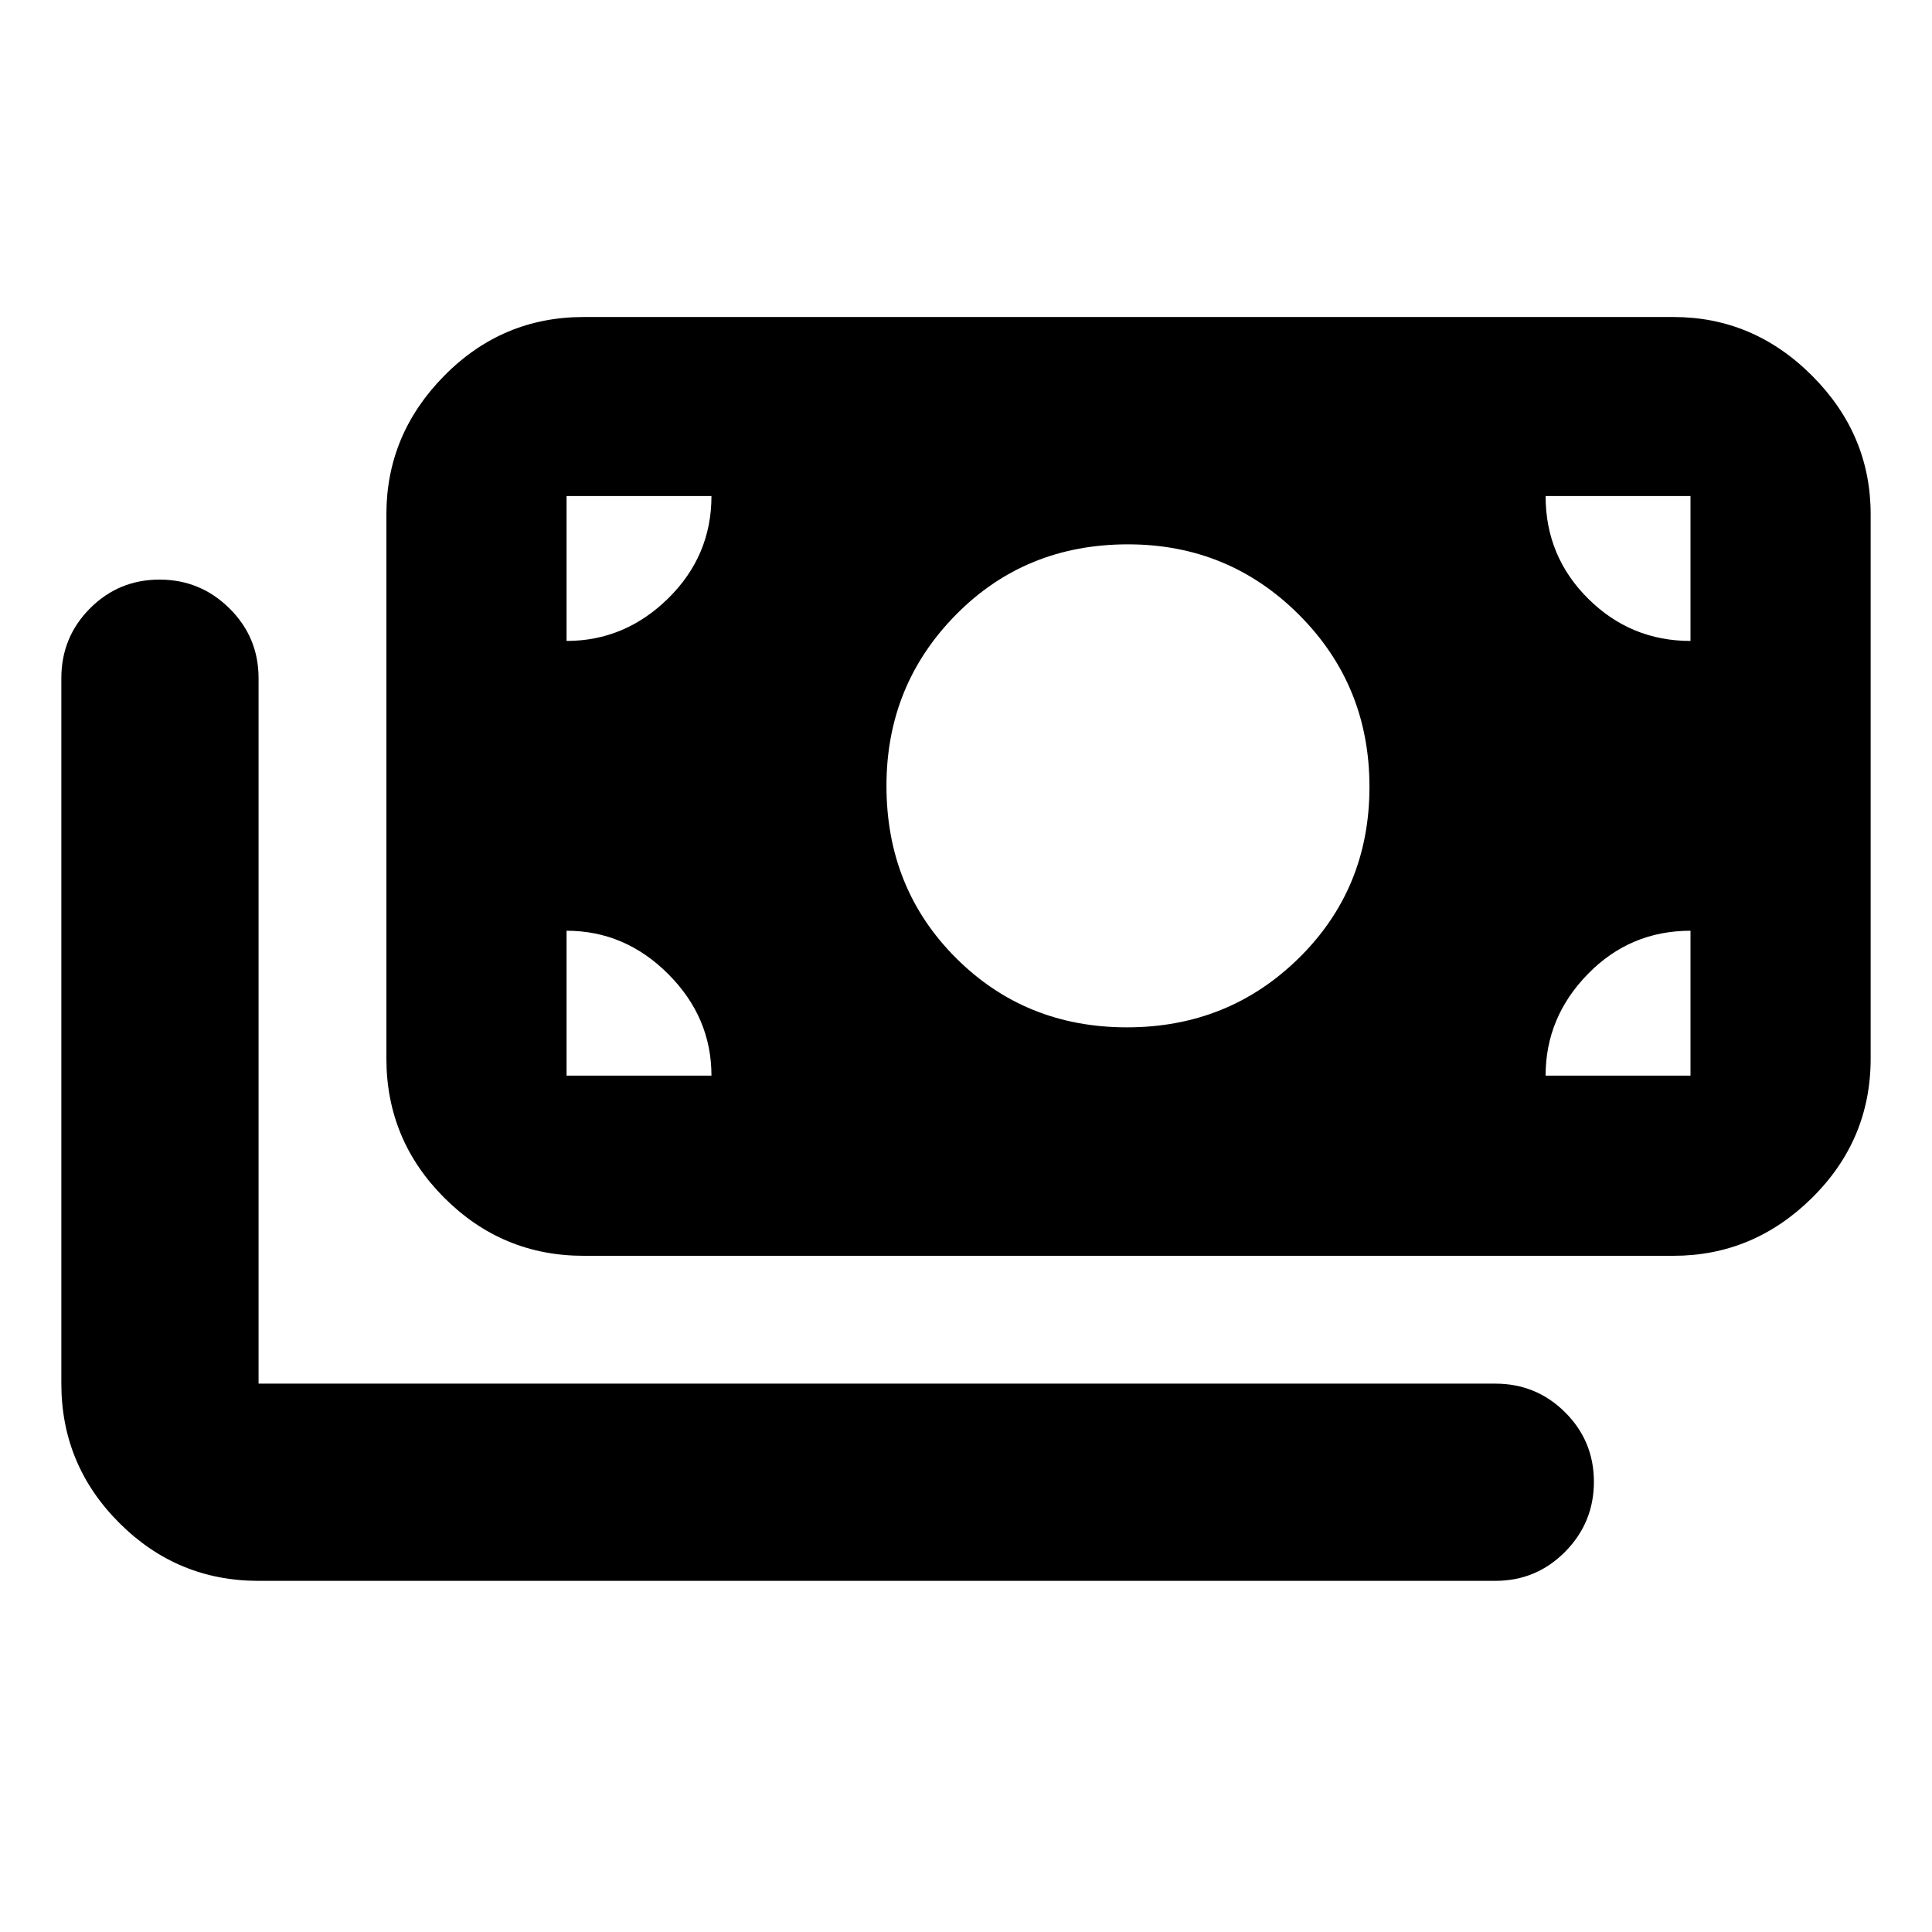 <svg xmlns="http://www.w3.org/2000/svg" height="20" viewBox="0 -960 960 960" width="20"><path d="M128.48-174.48q-40.43 0-69.21-28.79-28.79-28.78-28.79-69.21V-623q0-20.39 14.24-34.69Q58.97-672 79.27-672q20.3 0 34.75 14.31 14.46 14.3 14.46 34.69v350.52H743q20.39 0 34.69 14.25Q792-243.99 792-223.69q0 20.3-14.31 34.76-14.3 14.45-34.69 14.45H128.48ZM290-336q-40.42 0-69.21-28.79Q192-393.58 192-434v-270.48q0-39.72 28.79-68.86T290-802.48h541.52q39.73 0 68.86 29.14 29.14 29.14 29.14 68.86V-434q0 40.42-29.14 69.21Q871.25-336 831.52-336H290Zm63.52-89.52q0-29-21.5-50.5t-50.5-21.5v72h72Zm414.48 0h72v-72q-30 0-51 21.5t-21 50.5Zm-208.02-24q50.5 0 85.5-34.5t35-85q0-50.5-35-85.5t-85-35q-51 0-85.5 35t-34.5 85q0 51 34.5 85.5t85 34.5Zm-278.46-192q29 0 50.5-21.15t21.5-50.85h-72v72Zm558.48 0v-72h-72q0 30 21.15 51t50.85 21Z"/></svg>